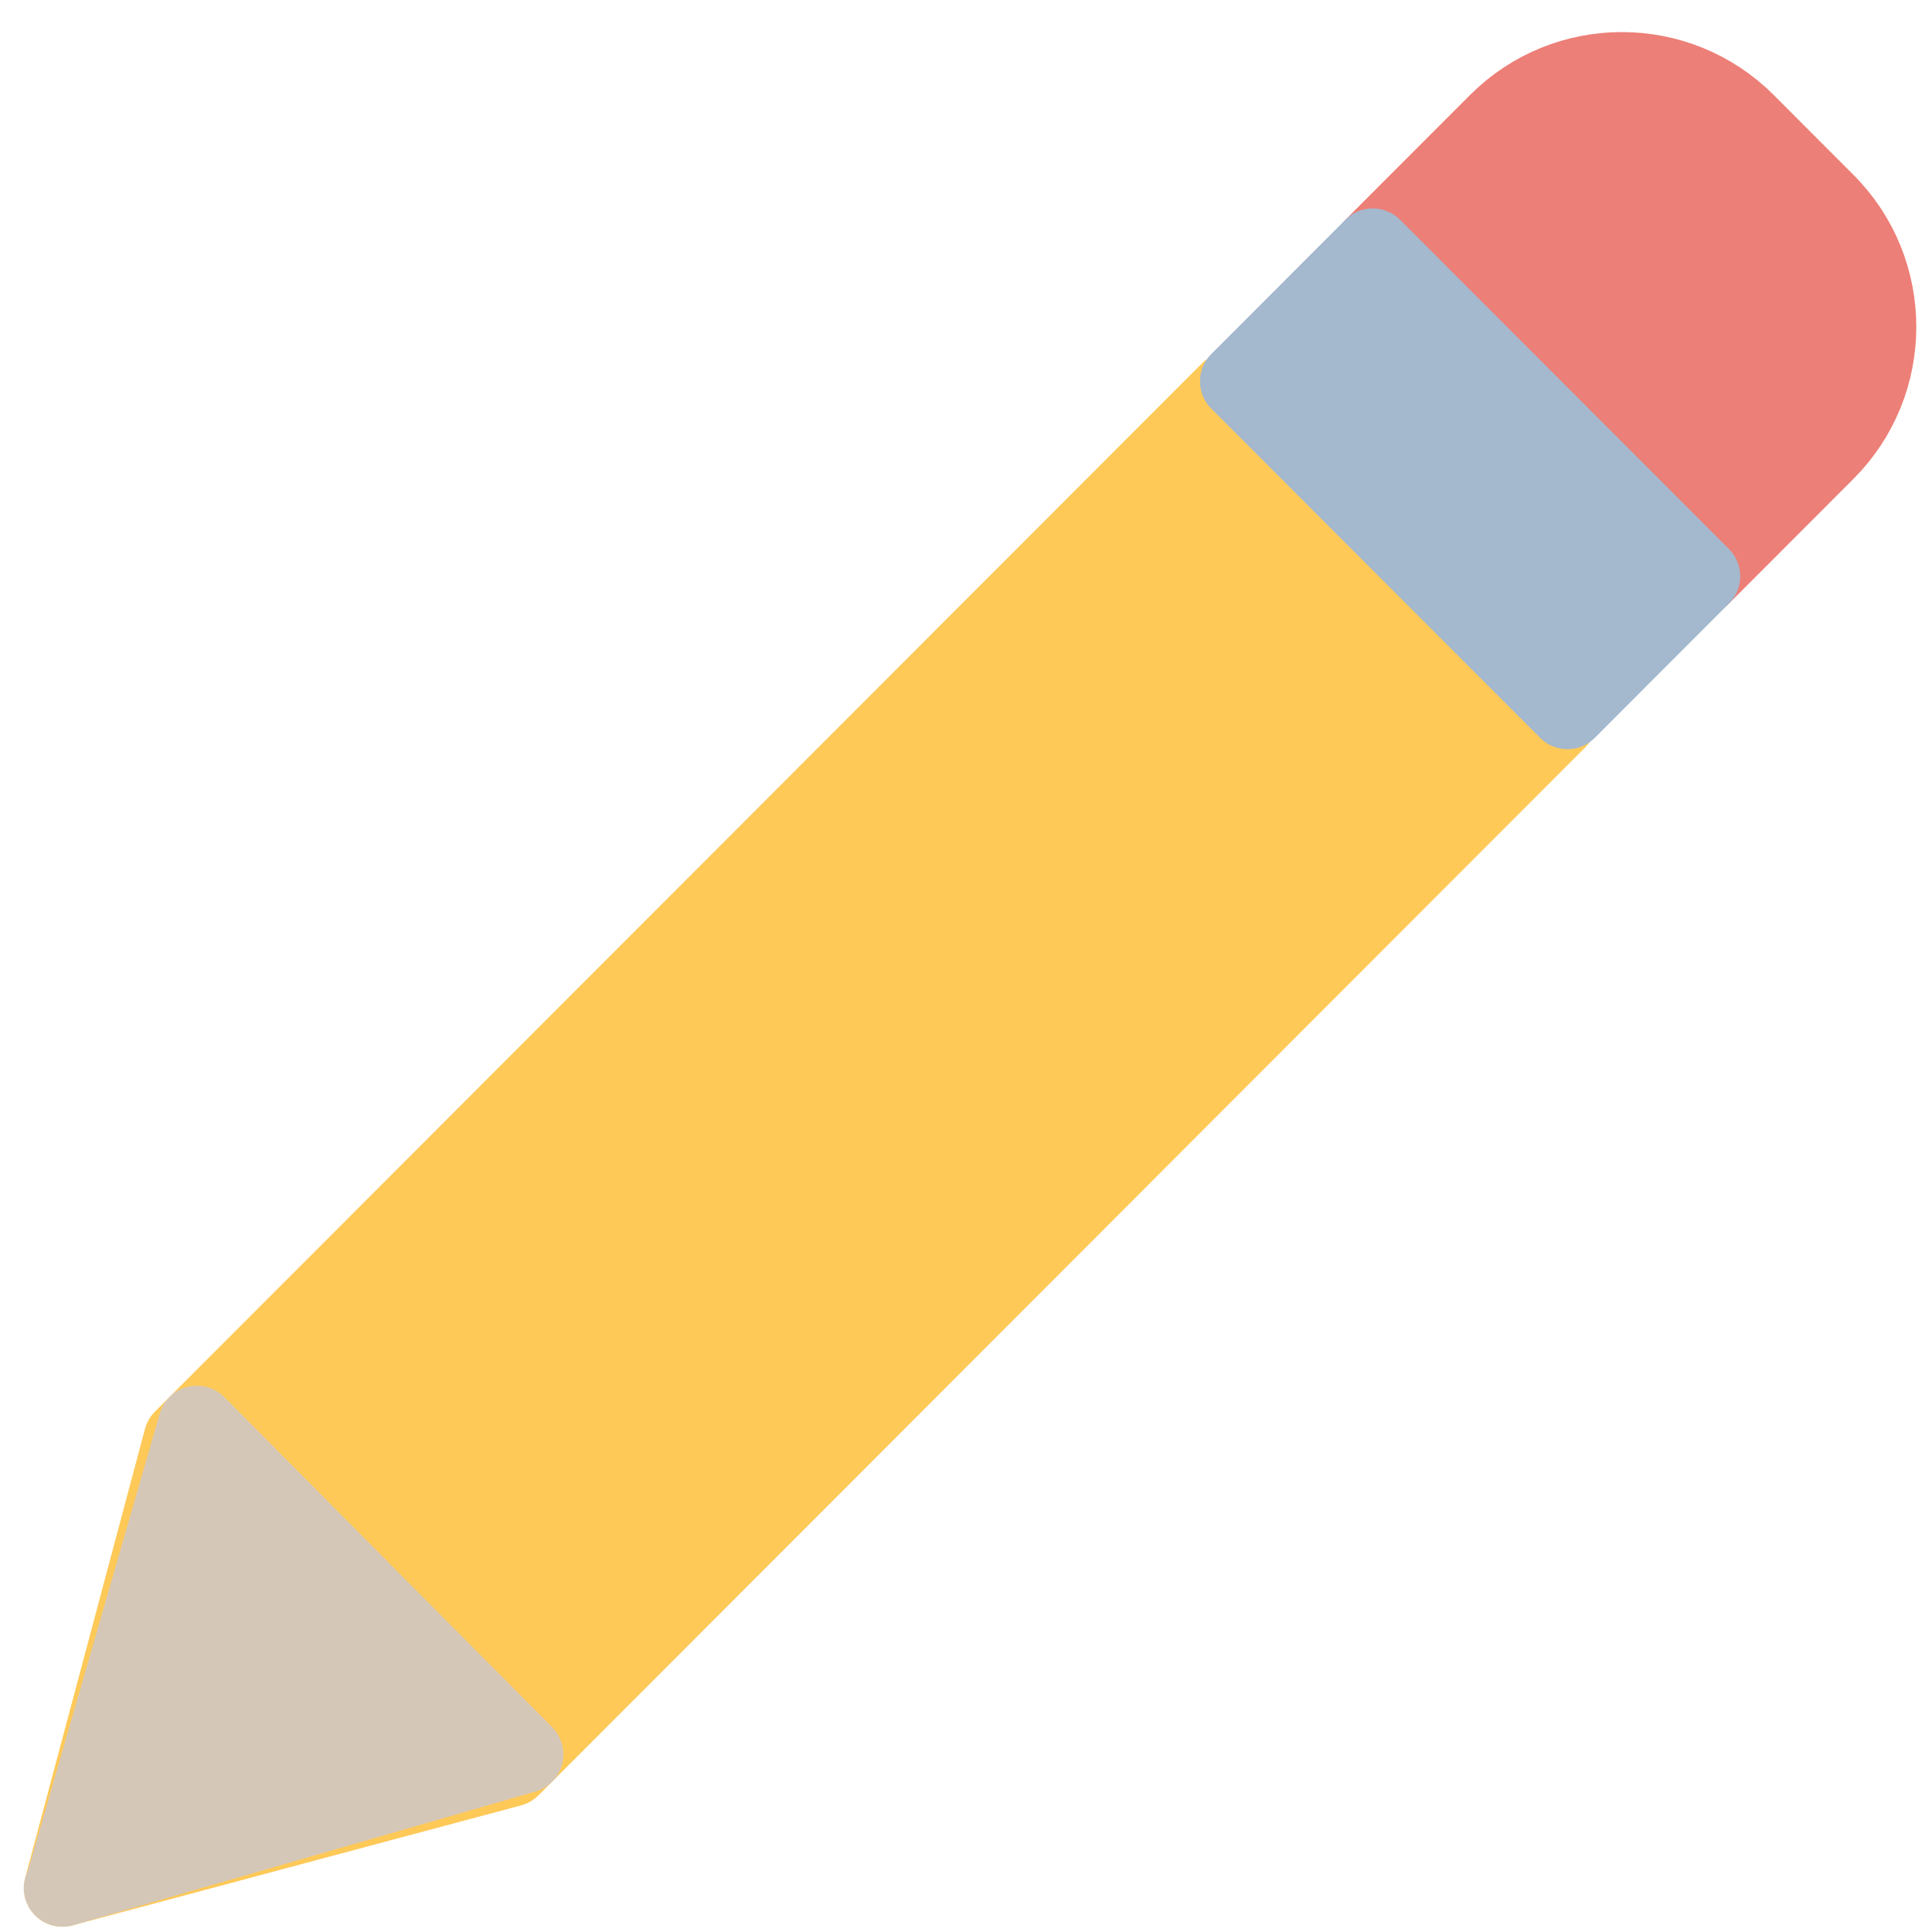 <?xml version="1.0" encoding="UTF-8"?> <svg width="100px" height="100px" viewBox="0 0 100 100" version="1.1" xmlns="http://www.w3.org/2000/svg" xmlns:xlink="http://www.w3.org/1999/xlink"> <g id="41.-Pen" stroke="none" stroke-width="1" fill="none" fill-rule="evenodd" stroke-linecap="round" stroke-linejoin="round"> <polygon id="Layer-1" stroke="#FEC957" stroke-width="4" fill="#FEC957" points="9.436 74.476 63.622 20.228 80.641 37.268 26.455 91.515 3.233 97.726"></polygon> <polygon id="Layer-2" stroke="#D5C7B7" stroke-width="4" fill="#D5C7B7" points="27.161 90.809 3.233 97.726 3.28 97.679 10.189 73.723"></polygon> <path d="M77.5,6.334 C81.061,2.769 86.834,2.77 90.394,6.333 L94.52,10.465 C98.081,14.029 98.073,19.816 94.52,23.373 L88.073,29.827 L71.053,12.788 L77.5,6.334 L77.5,6.334 Z" id="Layer-4" stroke="#EC7F77" stroke-width="4" fill="#EC7F77"></path> <polygon id="Layer-3" stroke="#A4B8CE" stroke-width="4" fill="#A4B8CE" points="71.053 12.788 88.073 29.827 81.131 36.777 64.111 19.738"></polygon> </g> </svg>
